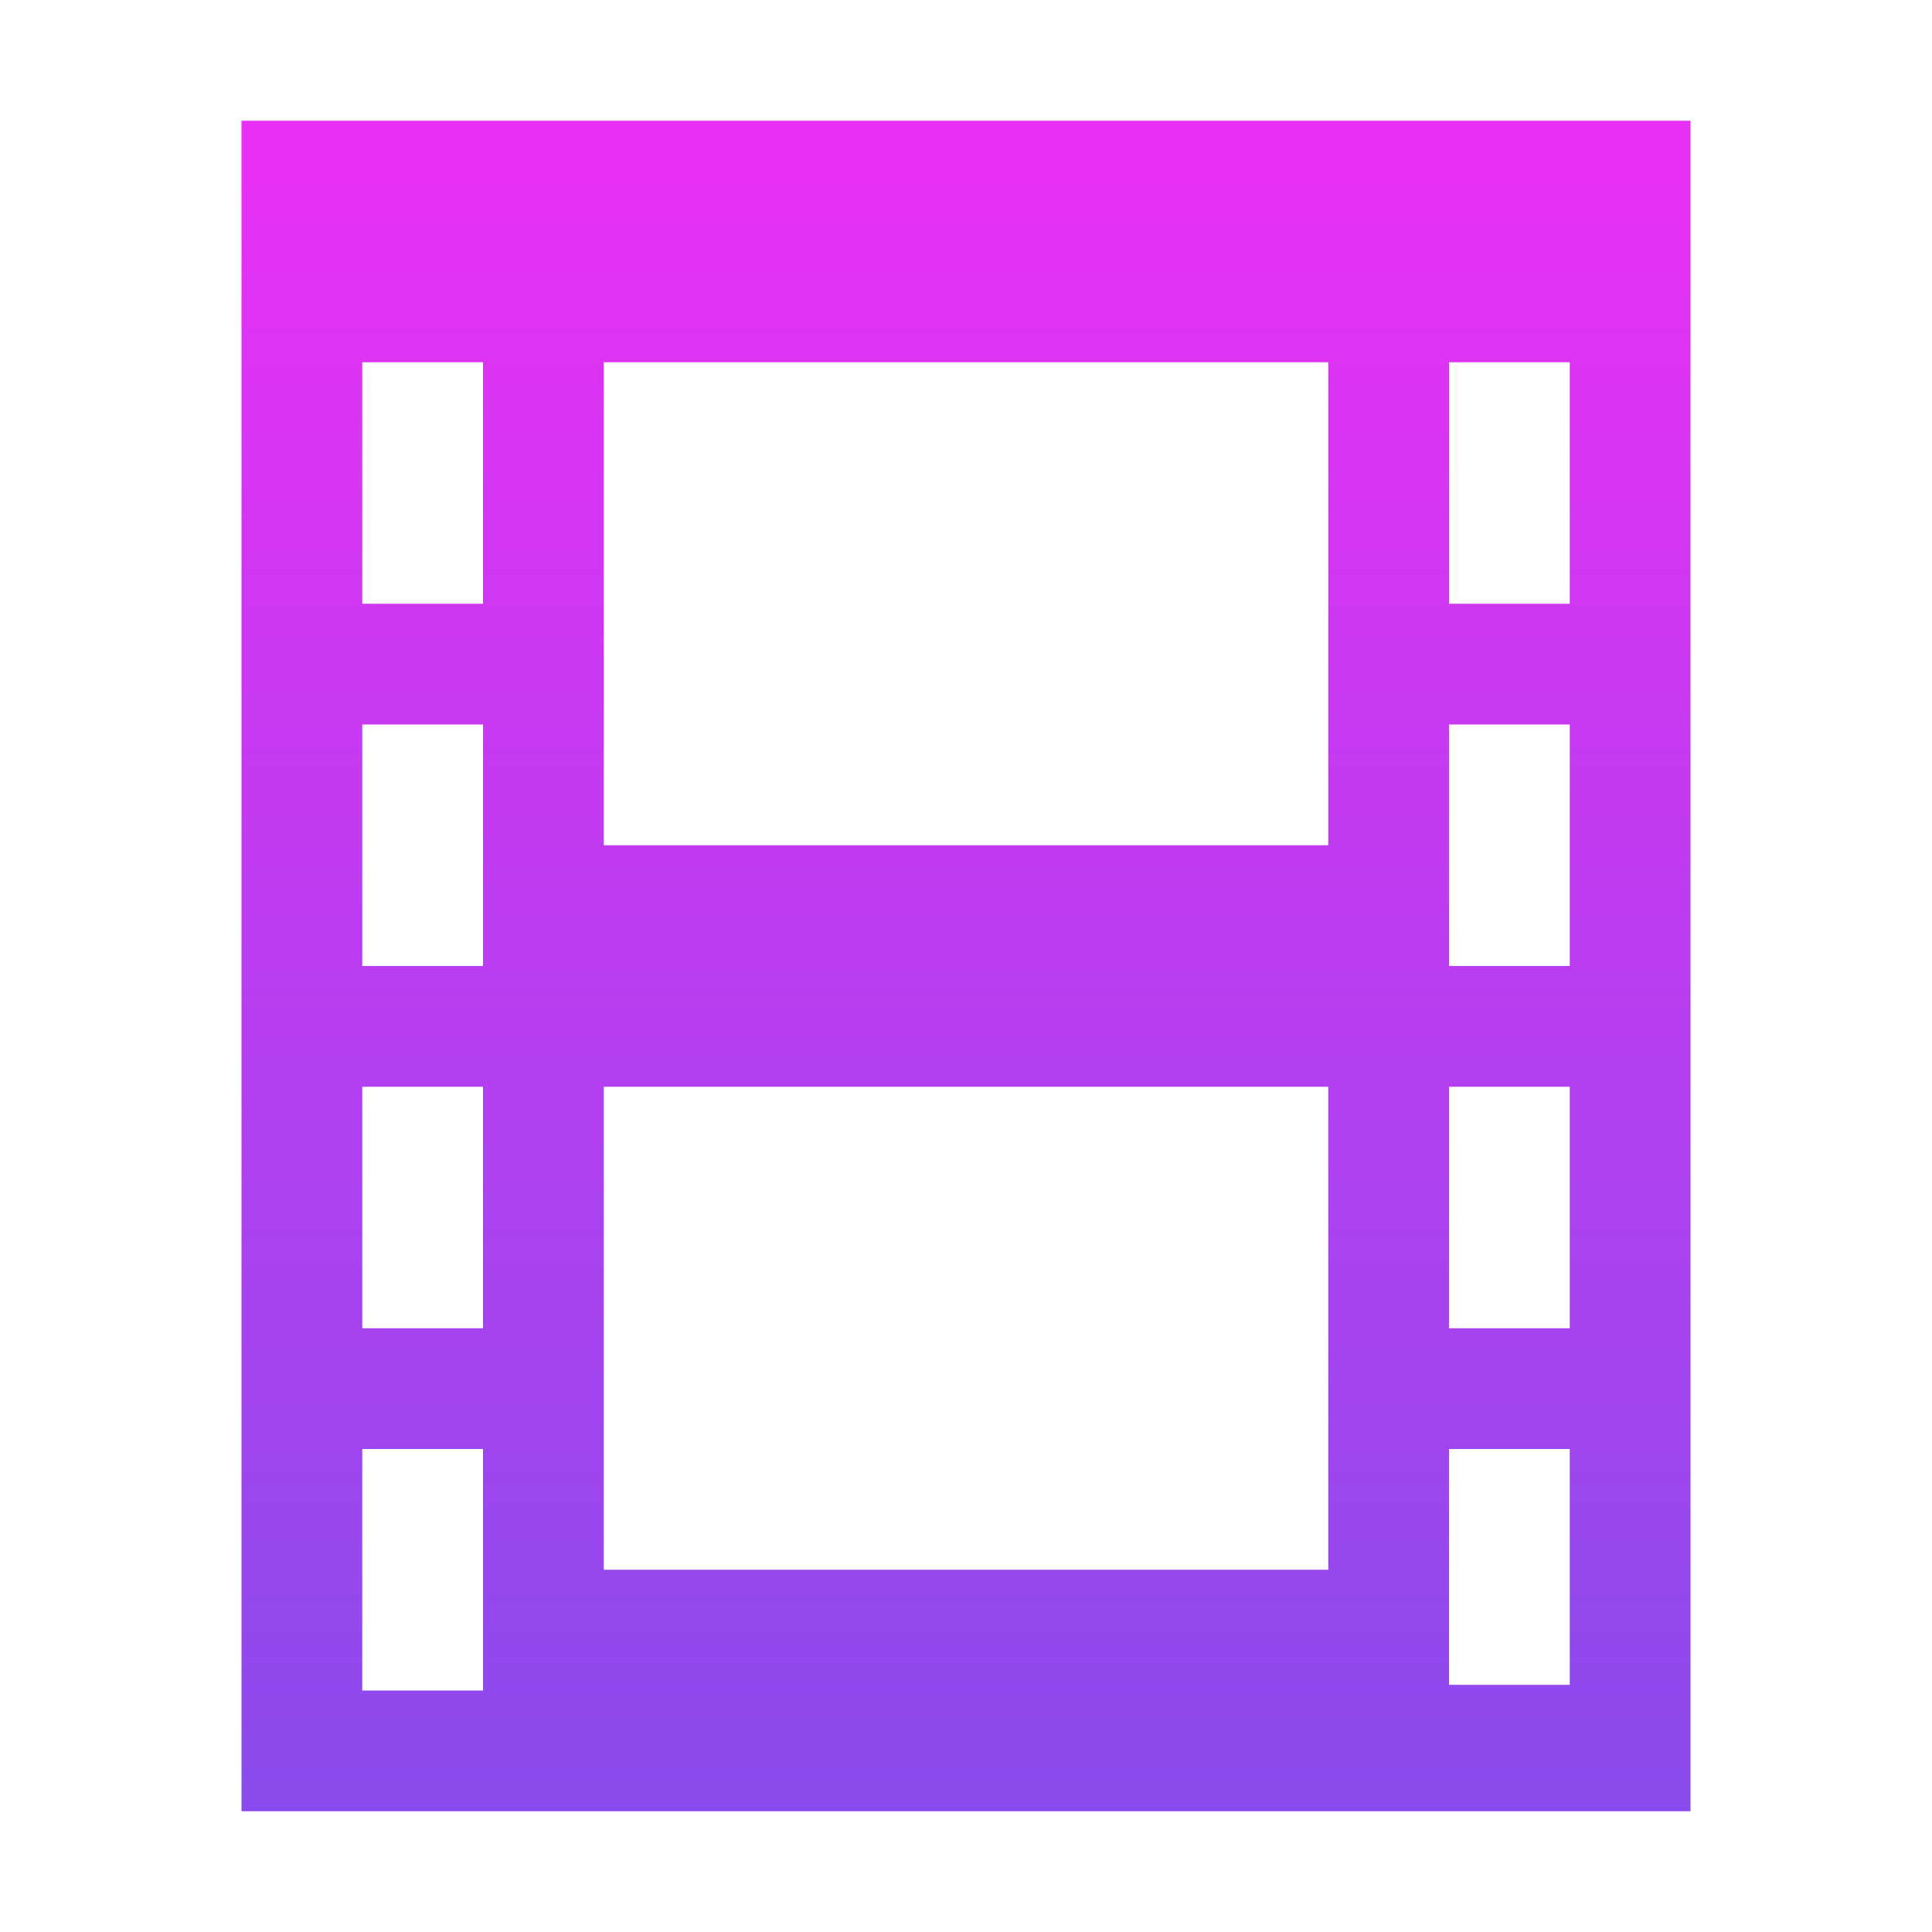 <svg xmlns:osb="http://www.openswatchbook.org/uri/2009/osb" xmlns="http://www.w3.org/2000/svg" xmlns:xlink="http://www.w3.org/1999/xlink" height="16" viewBox="0 0 16 16" width="16"><title>Template icons dark</title><defs><linearGradient id="g" osb:paint="solid"><stop offset="0" stop-opacity=".196"/></linearGradient><linearGradient id="f" osb:paint="solid"><stop offset="0" stop-color="#fff" stop-opacity=".208"/></linearGradient><linearGradient id="e" osb:paint="solid"><stop offset="0" stop-opacity=".004"/></linearGradient><linearGradient id="d" osb:paint="solid"><stop offset="0" stop-opacity=".026"/></linearGradient><linearGradient id="b"><stop offset="0" stop-color="#bf72f7"/><stop offset="1" stop-color="#ae37d5"/></linearGradient><linearGradient id="a"><stop offset="0" stop-color="#e730f4"/><stop offset="1" stop-color="#894bed"/></linearGradient><linearGradient id="c"><stop offset="0" stop-opacity="0"/><stop offset="1" stop-opacity=".102"/></linearGradient><linearGradient id="m"><stop offset="0" stop-color="#fff"/><stop offset="1" stop-color="#b5b2b5"/></linearGradient><linearGradient id="h"><stop offset="0" stop-color="#1d1f23"/><stop offset=".361" stop-color="#515359"/><stop offset="1" stop-color="#484848"/></linearGradient><linearGradient id="i"><stop offset="0" stop-color="#a5a6ad"/><stop offset="1" stop-color="#ded7de"/></linearGradient><linearGradient id="j"><stop offset="0" stop-color="#ada6ad"/><stop offset="1" stop-color="#ded7de"/></linearGradient><linearGradient id="k"><stop offset="0" stop-color="#242424"/><stop offset="1" stop-color="#3a333a"/></linearGradient><linearGradient id="l"><stop offset="0" stop-color="#211721"/><stop offset="1" stop-color="#332f39"/></linearGradient><linearGradient xlink:href="#a" id="n" gradientUnits="userSpaceOnUse" gradientTransform="matrix(.746 0 0 .747 -33.962 -33.796)" x1="-33.75" y1="-49.126" x2="-33.75" y2="-31.067"/></defs><path style="isolation:auto;mix-blend-mode:normal;marker:none" d="M-70-71v14h12v-14zm1 2h1v2h-1zm9 0h1v2h-1zm-7 0h6v4h-6zm-2 3h1v2h-1zm9 0h1v2h-1zm-9 3h1v2h-1zm9 0h1v2h-1zm-7 0h6v4h-6zm-2 3h1v2h-1zm9 0h1v1.953h-1z" color="#000" display="block" overflow="visible" fill="url(#n)" stroke-width=".282" paint-order="fill markers stroke" transform="translate(72 72)"/></svg>